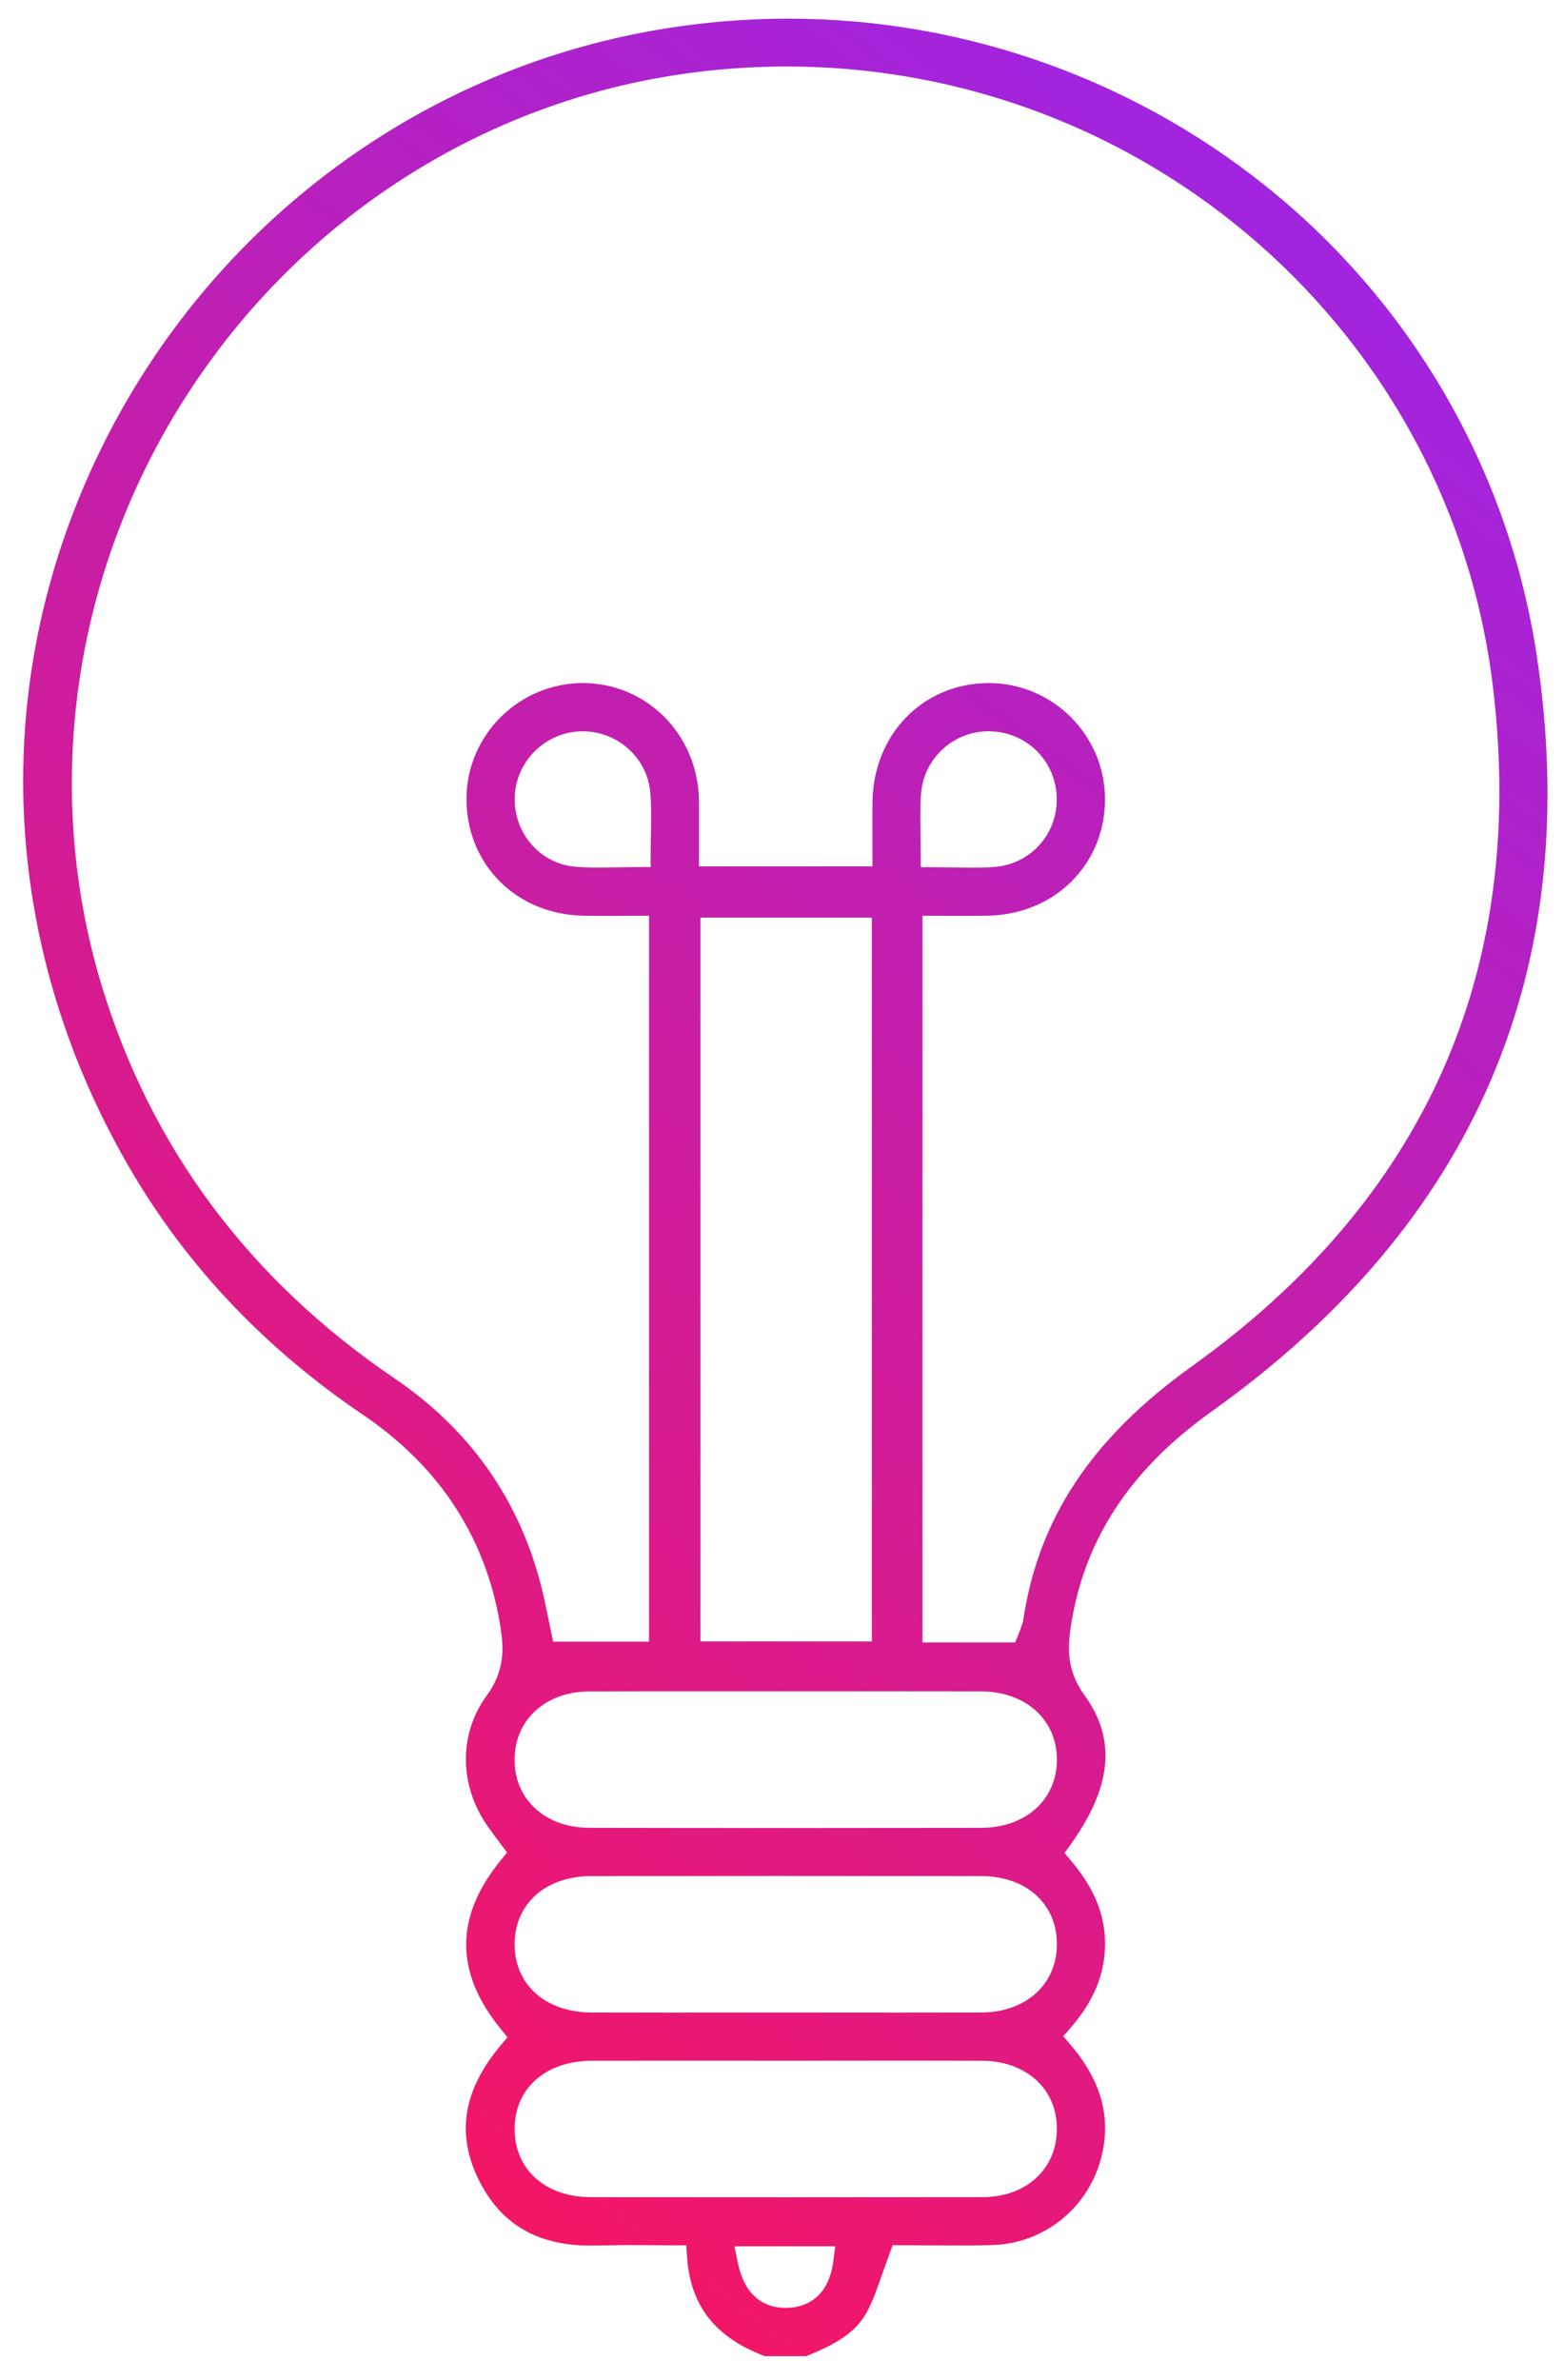<?xml version="1.0" encoding="UTF-8" standalone="no"?><!DOCTYPE svg PUBLIC "-//W3C//DTD SVG 1.1//EN" "http://www.w3.org/Graphics/SVG/1.1/DTD/svg11.dtd"><svg width="100%" height="100%" viewBox="0 0 48 73" version="1.1" xmlns="http://www.w3.org/2000/svg" xmlns:xlink="http://www.w3.org/1999/xlink" xml:space="preserve" xmlns:serif="http://www.serif.com/" style="fill-rule:evenodd;clip-rule:evenodd;stroke-linejoin:round;stroke-miterlimit:1.414;"><path d="M19.877,0.968c-7.497,1.382 -13.881,6.406 -17.077,13.436c-3.178,6.99 -2.712,14.856 1.274,21.583c1.726,2.912 4.099,5.4 7.051,7.396c2.406,1.626 3.836,3.852 4.25,6.617c0.086,0.581 0.102,1.272 -0.434,2.001c-0.873,1.19 -0.856,2.776 0.044,4.039c0.088,0.125 0.182,0.249 0.27,0.368l0.123,0.166l0.184,0.246l-0.195,0.238c-1.414,1.74 -1.413,3.434 0.002,5.175l0.205,0.253l-0.208,0.25c-1.152,1.369 -1.371,2.719 -0.671,4.128c0.672,1.354 1.794,2.012 3.426,2.012l1.104,-0.016l1.468,0.008l0.368,0l0.026,0.367c0.105,1.495 0.866,2.461 2.389,3.032l1.269,0c0.815,-0.334 1.512,-0.678 1.881,-1.391c0.181,-0.35 0.316,-0.74 0.458,-1.151l0.311,-0.86l0.273,0l1.712,0.007c0.351,0 0.703,-0.001 1.054,-0.011c1.622,-0.035 3.014,-1.174 3.385,-2.769c0.277,-1.19 -0.039,-2.296 -0.966,-3.378l-0.221,-0.26l0.225,-0.259c0.712,-0.81 1.058,-1.656 1.058,-2.586c0,-0.885 -0.332,-1.692 -1.046,-2.539l-0.198,-0.235l0.179,-0.249c1.278,-1.78 1.415,-3.237 0.435,-4.588c-0.531,-0.728 -0.518,-1.418 -0.437,-1.997c0.378,-2.703 1.794,-4.895 4.328,-6.701c8.089,-5.767 11.446,-13.575 9.985,-23.211c-0.835,-5.486 -3.644,-10.476 -7.911,-14.051c-4.207,-3.526 -9.553,-5.466 -15.053,-5.466c-1.438,0 -2.893,0.133 -4.32,0.396Zm-2.966,49.07l-0.191,-0.914c-0.613,-2.883 -2.165,-5.187 -4.614,-6.848c-4.455,-3.021 -7.478,-7.076 -8.986,-12.051c-1.815,-5.995 -0.904,-12.527 2.497,-17.922c3.414,-5.41 8.937,-9.058 15.154,-10.007c1.113,-0.171 2.245,-0.256 3.363,-0.256c11.075,0 20.4,8.197 21.69,19.065c1.031,8.675 -2.081,15.674 -9.247,20.804c-3.087,2.208 -4.734,4.702 -5.183,7.85l-0.138,0.371l-0.099,0.245l-0.265,0l-2.185,0l-0.395,0l0,-22.288l0.395,0l0.497,0.002l0.503,0c0.195,0 0.389,0 0.584,-0.003c2.073,-0.028 3.629,-1.57 3.622,-3.588c-0.009,-1.956 -1.61,-3.548 -3.572,-3.548c-2.018,0.007 -3.545,1.581 -3.564,3.661c-0.003,0.346 -0.002,0.694 -0.001,1.052l0,0.516l0,0.395l-0.394,0l-4.534,0l-0.395,0l-0.001,-2.008c-0.024,-2.028 -1.596,-3.616 -3.573,-3.616c-1.957,0.01 -3.545,1.592 -3.562,3.524c-0.017,2.028 1.528,3.58 3.596,3.612c0.19,0.003 0.379,0.003 0.571,0.003l0.493,0l0.546,-0.002l0.395,0l0,0.396l0,21.475l0,0.395l-0.395,0l-2.225,0l-0.322,0l-0.065,-0.315Zm11.348,-23.835c0,-0.21 -0.004,-0.412 -0.007,-0.608c-0.008,-0.432 -0.015,-0.841 0.016,-1.256c0.082,-1.072 0.99,-1.91 2.068,-1.91l0.043,0c1.104,0.023 1.985,0.868 2.05,1.966c0.068,1.139 -0.767,2.103 -1.899,2.195c-0.208,0.016 -0.431,0.023 -0.702,0.023l-1.174,-0.014l-0.395,0l0,-0.396Zm-10.611,0.38c-1.085,-0.096 -1.896,-1.045 -1.85,-2.16c0.047,-1.083 0.936,-1.958 2.025,-1.992l0.064,-0.001c1.076,0 1.986,0.828 2.072,1.885c0.034,0.415 0.025,0.827 0.018,1.264c-0.004,0.198 -0.008,0.404 -0.008,0.621l0,0.394l-0.396,0l-1.195,0.017c-0.282,0 -0.514,-0.009 -0.73,-0.028Zm3.849,23.367l0,-21.805l0.395,0l4.47,0l0.394,0l0,0.395l0,21.41l0,0.395l-0.394,0l-4.47,0l-0.395,0l0,-0.395Zm4.399,1.926l1.785,-0.001c0.809,0 1.618,0 2.428,0.002c1.368,0.006 2.326,0.865 2.328,2.093c0,1.23 -0.958,2.091 -2.328,2.093c-2.01,0.003 -4.019,0.005 -6.028,0.005c-1.998,0 -3.997,-0.002 -5.995,-0.006c-0.7,-0.001 -1.314,-0.235 -1.731,-0.663c-0.379,-0.387 -0.574,-0.895 -0.561,-1.471c0.023,-1.202 0.966,-2.044 2.289,-2.049c0.839,-0.004 1.676,-0.004 2.512,-0.004l1.787,0l1.784,0.001l1.73,0Zm-7.734,9.852c-0.744,-0.001 -1.389,-0.242 -1.814,-0.676c-0.372,-0.379 -0.562,-0.882 -0.554,-1.453c0.021,-1.228 0.968,-2.054 2.356,-2.057c1.921,-0.001 3.841,-0.003 5.762,-0.003c2.064,0 4.126,0.002 6.19,0.003c1.393,0.003 2.331,0.84 2.335,2.086c0.003,1.232 -0.952,2.094 -2.321,2.099c-0.821,0.002 -1.64,0.003 -2.459,0.003l-1.777,-0.001l-1.776,0l-1.709,0l-1.82,0.001c-0.804,0 -1.609,-0.001 -2.413,-0.002Zm6.107,1.477l1.704,-0.001l1.706,-0.002c0.818,0 1.636,0.002 2.453,0.004c0.704,0.003 1.322,0.237 1.74,0.661c0.376,0.38 0.571,0.884 0.563,1.457c-0.013,1.215 -0.949,2.063 -2.277,2.066c-2.021,0.003 -4.042,0.004 -6.064,0.004c-1.986,0 -3.973,-0.001 -5.958,-0.003c-1.392,-0.003 -2.332,-0.837 -2.342,-2.075c-0.005,-0.569 0.189,-1.066 0.559,-1.441c0.434,-0.436 1.064,-0.667 1.825,-0.67c0.816,-0.001 1.632,-0.001 2.449,-0.001l1.781,0l1.782,0.001l0.079,0Zm-1.632,6.165l-0.095,-0.473l0.481,0l2.161,0l0.45,0l-0.058,0.447c-0.159,1.238 -0.97,1.436 -1.44,1.442l-0.002,0l-0.023,0c-0.544,0 -1.241,-0.246 -1.474,-1.416Z" style="fill:url(#_Linear1);fill-rule:nonzero;"/><defs><linearGradient id="_Linear1" x1="0" y1="0" x2="1" y2="0" gradientUnits="userSpaceOnUse" gradientTransform="matrix(49.537,-68.327,68.327,49.537,-1.269,67.086)"><stop offset="0" style="stop-color:#ff1453;stop-opacity:1"/><stop offset="1" style="stop-color:#9327f5;stop-opacity:1"/></linearGradient></defs></svg>